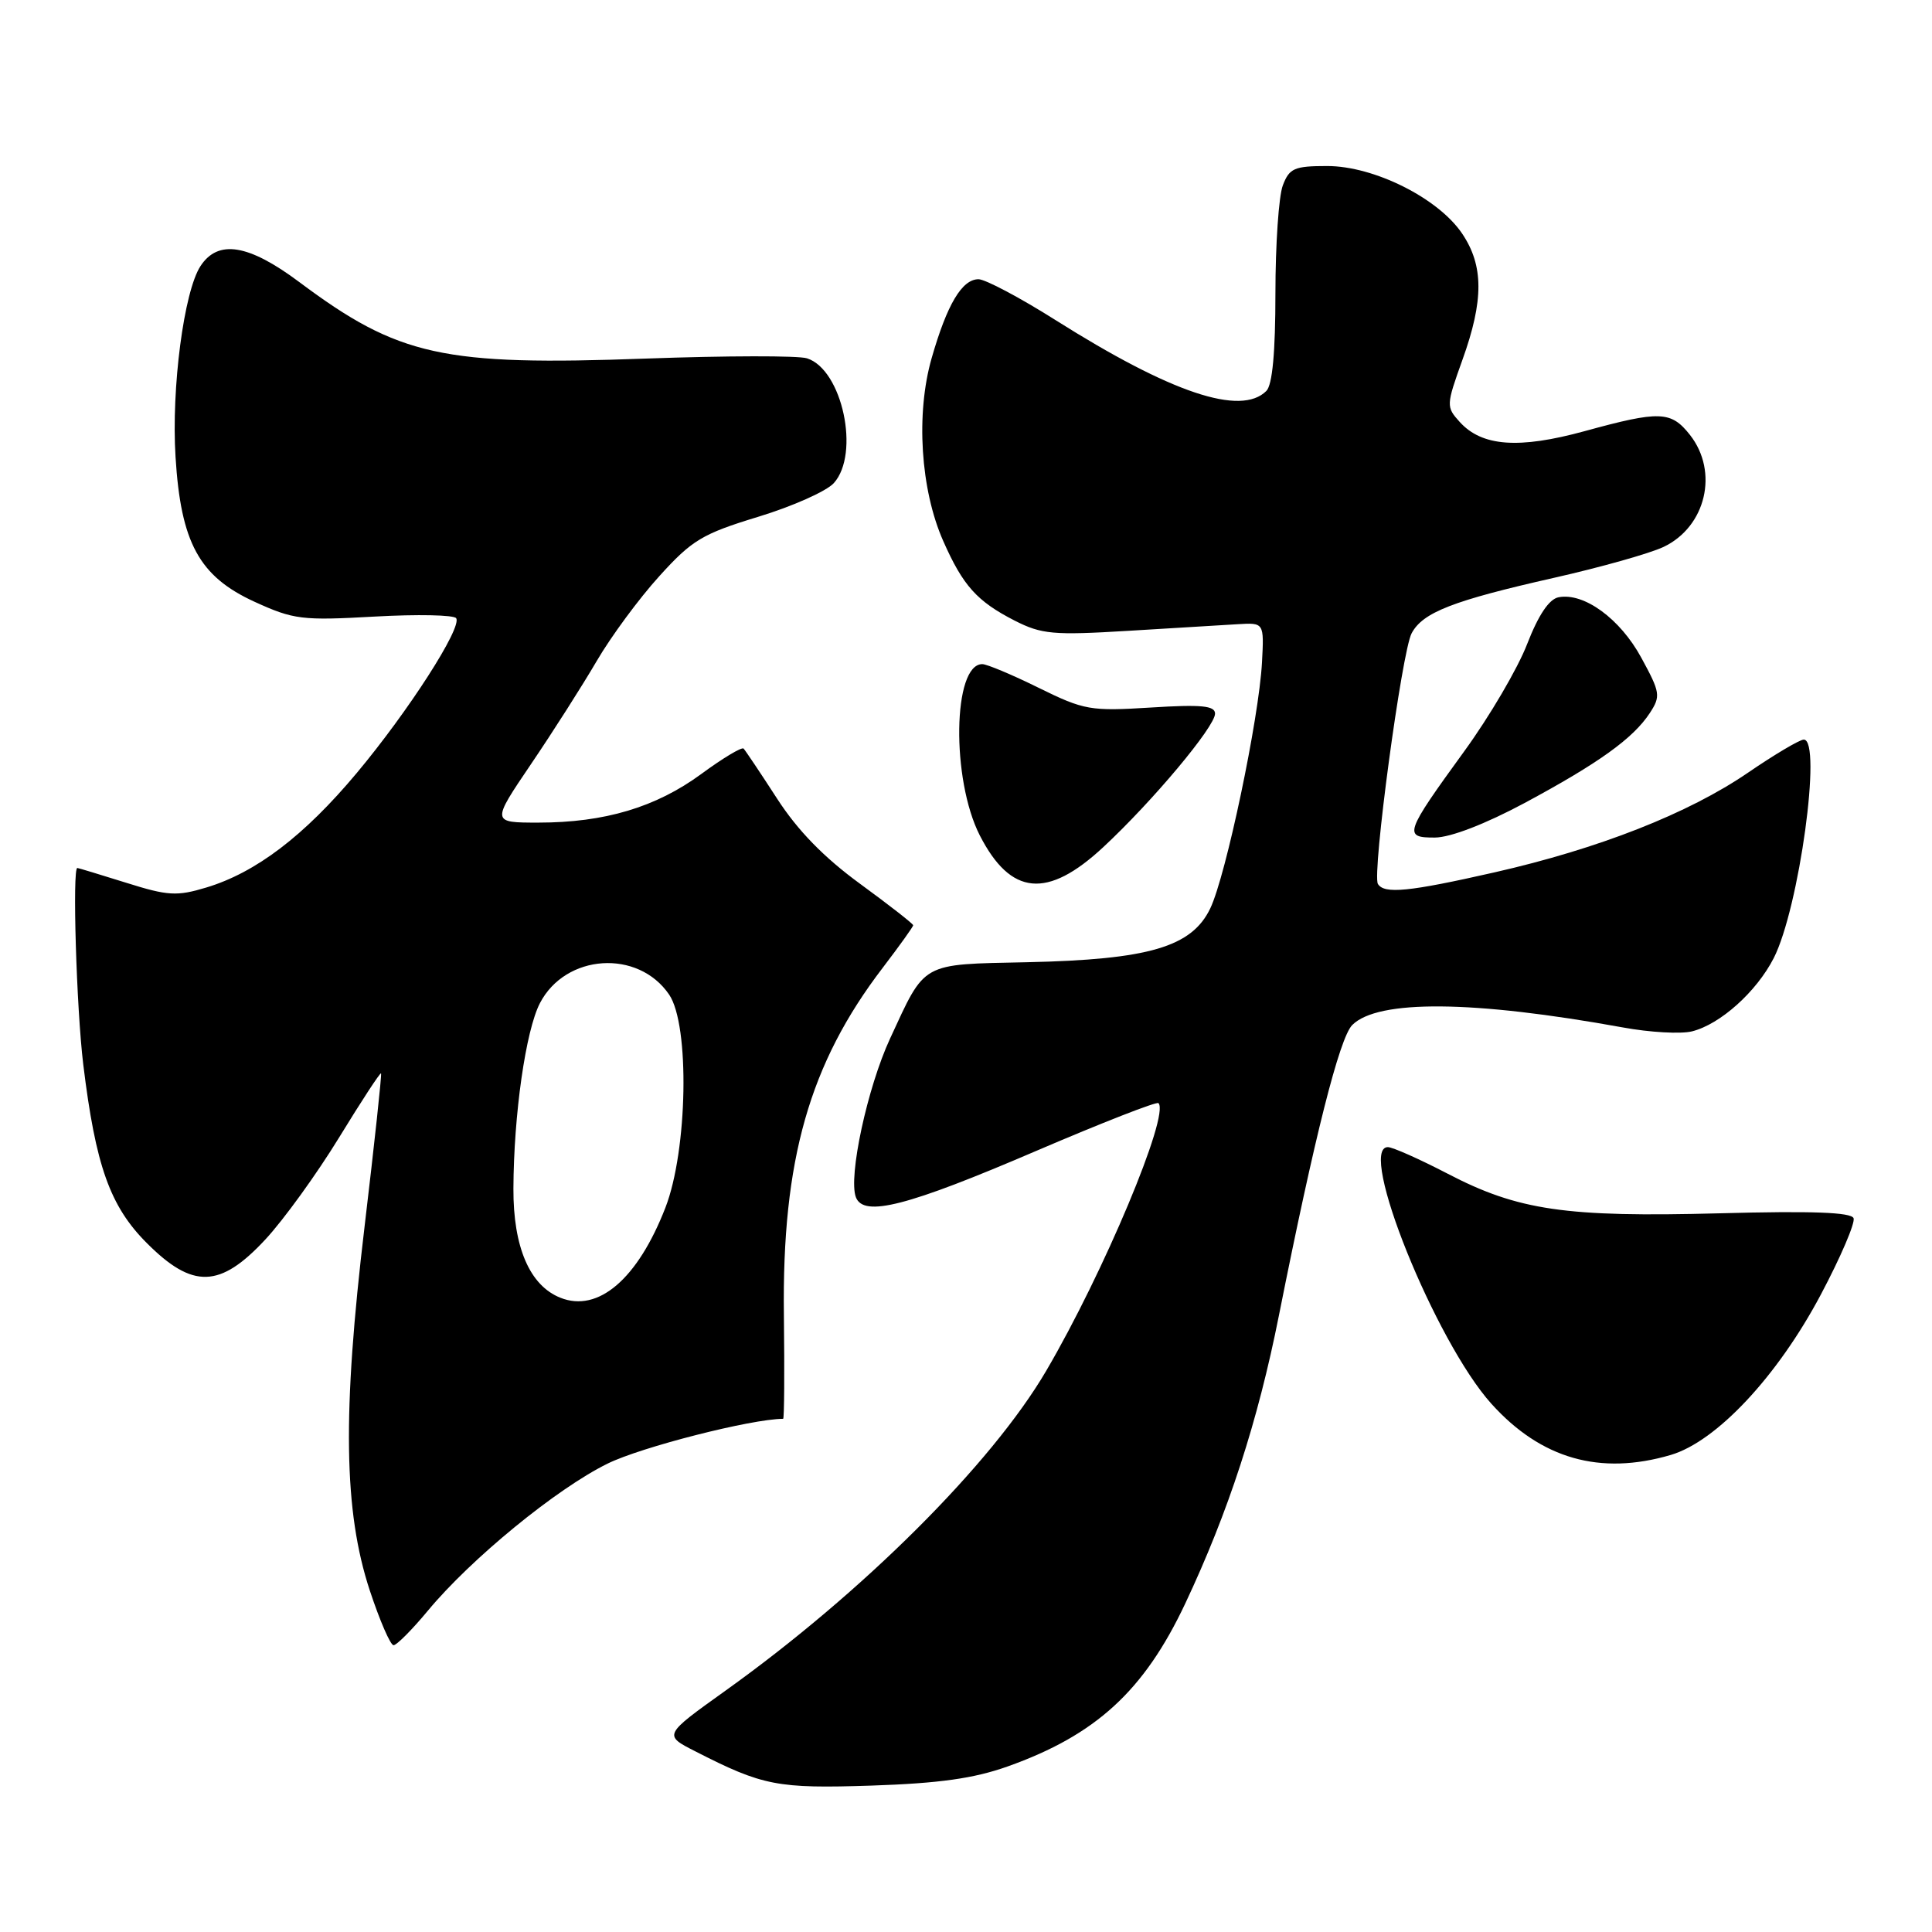 <?xml version="1.0" encoding="UTF-8" standalone="no"?>
<!DOCTYPE svg PUBLIC "-//W3C//DTD SVG 1.1//EN" "http://www.w3.org/Graphics/SVG/1.1/DTD/svg11.dtd" >
<svg xmlns="http://www.w3.org/2000/svg" xmlns:xlink="http://www.w3.org/1999/xlink" version="1.1" viewBox="0 0 256 256">
 <g >
 <path fill="currentColor"
d=" M 133.50 234.07 C 145.20 229.91 151.59 224.05 157.04 212.50 C 162.77 200.34 166.67 188.37 169.47 174.27 C 174.18 150.62 177.49 137.52 179.18 135.82 C 182.57 132.43 195.20 132.54 215.03 136.14 C 218.61 136.80 222.74 137.03 224.20 136.66 C 227.94 135.73 232.75 131.41 235.03 126.95 C 238.39 120.36 241.46 98.00 239.01 98.00 C 238.47 98.00 235.13 99.98 231.61 102.39 C 223.72 107.79 211.84 112.46 198.00 115.60 C 186.67 118.17 183.42 118.49 182.58 117.13 C 181.78 115.83 185.75 86.34 187.05 83.91 C 188.53 81.14 192.52 79.59 205.93 76.56 C 212.09 75.17 218.62 73.33 220.43 72.47 C 226.05 69.80 227.77 62.52 223.93 57.63 C 221.42 54.45 219.95 54.39 209.97 57.13 C 201.24 59.52 196.36 59.16 193.42 55.91 C 191.61 53.91 191.62 53.71 193.78 47.68 C 196.62 39.79 196.60 35.19 193.74 30.95 C 190.58 26.26 182.07 22.00 175.86 22.00 C 171.51 22.00 170.84 22.29 169.98 24.57 C 169.44 25.98 169.00 32.41 169.00 38.87 C 169.00 46.66 168.60 51.00 167.80 51.80 C 164.42 55.18 155.17 52.07 139.89 42.43 C 135.16 39.44 130.55 37.00 129.66 37.00 C 127.47 37.00 125.49 40.33 123.45 47.45 C 121.33 54.83 121.97 64.87 124.98 71.68 C 127.60 77.62 129.46 79.68 134.46 82.24 C 138.02 84.05 139.57 84.19 149.46 83.59 C 155.53 83.22 162.07 82.82 164.00 82.71 C 167.50 82.50 167.50 82.50 167.22 87.77 C 166.82 95.22 162.46 115.98 160.37 120.36 C 157.92 125.48 152.24 127.15 136.07 127.50 C 121.92 127.80 122.67 127.39 117.94 137.61 C 114.93 144.11 112.38 155.94 113.41 158.64 C 114.44 161.32 120.24 159.83 137.33 152.49 C 145.99 148.78 153.27 145.93 153.50 146.17 C 155.03 147.69 146.24 168.65 138.64 181.62 C 131.40 193.99 114.29 211.04 96.09 224.05 C 87.90 229.91 87.90 229.91 92.15 232.07 C 101.09 236.64 103.00 237.01 115.50 236.60 C 124.43 236.30 129.03 235.66 133.50 234.07 Z  M 56.70 213.42 C 62.40 206.55 73.73 197.27 80.50 193.94 C 84.96 191.74 99.54 188.02 103.77 188.00 C 103.92 188.00 103.96 181.81 103.87 174.25 C 103.61 153.72 107.25 140.93 116.97 128.23 C 119.18 125.33 121.00 122.80 121.00 122.60 C 121.00 122.41 117.84 119.94 113.98 117.12 C 109.17 113.61 105.70 110.05 102.96 105.81 C 100.76 102.41 98.76 99.43 98.53 99.19 C 98.29 98.95 95.76 100.47 92.92 102.56 C 86.91 106.97 80.11 109.00 71.34 109.00 C 65.11 109.00 65.11 109.00 70.36 101.25 C 73.25 96.99 77.16 90.85 79.06 87.60 C 80.95 84.36 84.68 79.30 87.35 76.36 C 91.69 71.56 93.05 70.74 100.46 68.48 C 105.00 67.10 109.51 65.09 110.48 64.02 C 114.00 60.13 111.61 48.96 106.93 47.48 C 105.79 47.11 96.22 47.13 85.67 47.51 C 58.65 48.50 52.82 47.21 39.65 37.37 C 32.93 32.35 28.90 31.70 26.57 35.25 C 24.37 38.61 22.69 51.42 23.26 60.55 C 23.96 71.91 26.39 76.37 33.71 79.73 C 38.92 82.11 40.01 82.24 49.63 81.70 C 55.31 81.38 60.18 81.48 60.45 81.92 C 61.23 83.18 54.12 94.24 47.27 102.43 C 40.31 110.75 33.91 115.62 27.34 117.60 C 23.43 118.78 22.24 118.71 16.72 116.97 C 13.30 115.90 10.39 115.02 10.25 115.01 C 9.57 114.98 10.13 133.60 11.03 141.03 C 12.67 154.49 14.58 159.84 19.46 164.72 C 25.54 170.81 29.15 170.70 35.15 164.25 C 37.58 161.64 41.98 155.55 44.93 150.73 C 47.88 145.91 50.38 142.08 50.49 142.23 C 50.60 142.38 49.62 151.50 48.31 162.50 C 45.35 187.30 45.54 200.24 49.00 210.75 C 50.32 214.74 51.73 218.00 52.15 218.00 C 52.56 218.00 54.61 215.94 56.70 213.42 Z  M 221.38 192.79 C 227.45 191.00 235.53 182.37 241.28 171.52 C 243.90 166.58 245.84 162.04 245.61 161.42 C 245.31 160.63 240.07 160.44 227.84 160.77 C 207.47 161.31 201.15 160.39 191.78 155.50 C 188.08 153.58 184.53 152.00 183.90 152.00 C 179.80 152.00 190.20 177.78 197.62 186.01 C 204.20 193.31 212.02 195.54 221.38 192.79 Z  M 146.19 112.25 C 152.73 106.17 161.00 96.29 161.00 94.56 C 161.00 93.51 159.19 93.33 152.51 93.75 C 144.48 94.25 143.67 94.11 137.63 91.14 C 134.13 89.41 130.76 88.00 130.16 88.00 C 126.25 88.00 126.03 103.26 129.83 110.70 C 133.93 118.69 138.77 119.15 146.19 112.25 Z  M 202.00 106.41 C 211.81 101.14 216.40 97.85 218.61 94.48 C 220.07 92.24 220.00 91.77 217.48 87.15 C 214.68 81.99 209.89 78.49 206.52 79.14 C 205.26 79.38 203.85 81.49 202.35 85.35 C 201.11 88.57 197.37 94.94 194.04 99.52 C 186.11 110.44 185.92 111.00 190.14 110.98 C 192.19 110.97 196.81 109.19 202.00 106.41 Z  M 74.26 171.96 C 70.19 170.35 68.00 165.25 68.03 157.50 C 68.07 147.68 69.66 136.56 71.54 132.93 C 74.93 126.38 84.56 125.74 88.67 131.80 C 91.41 135.84 91.12 152.43 88.17 160.02 C 84.50 169.47 79.27 173.96 74.26 171.96 Z "/>
</g>
</svg>